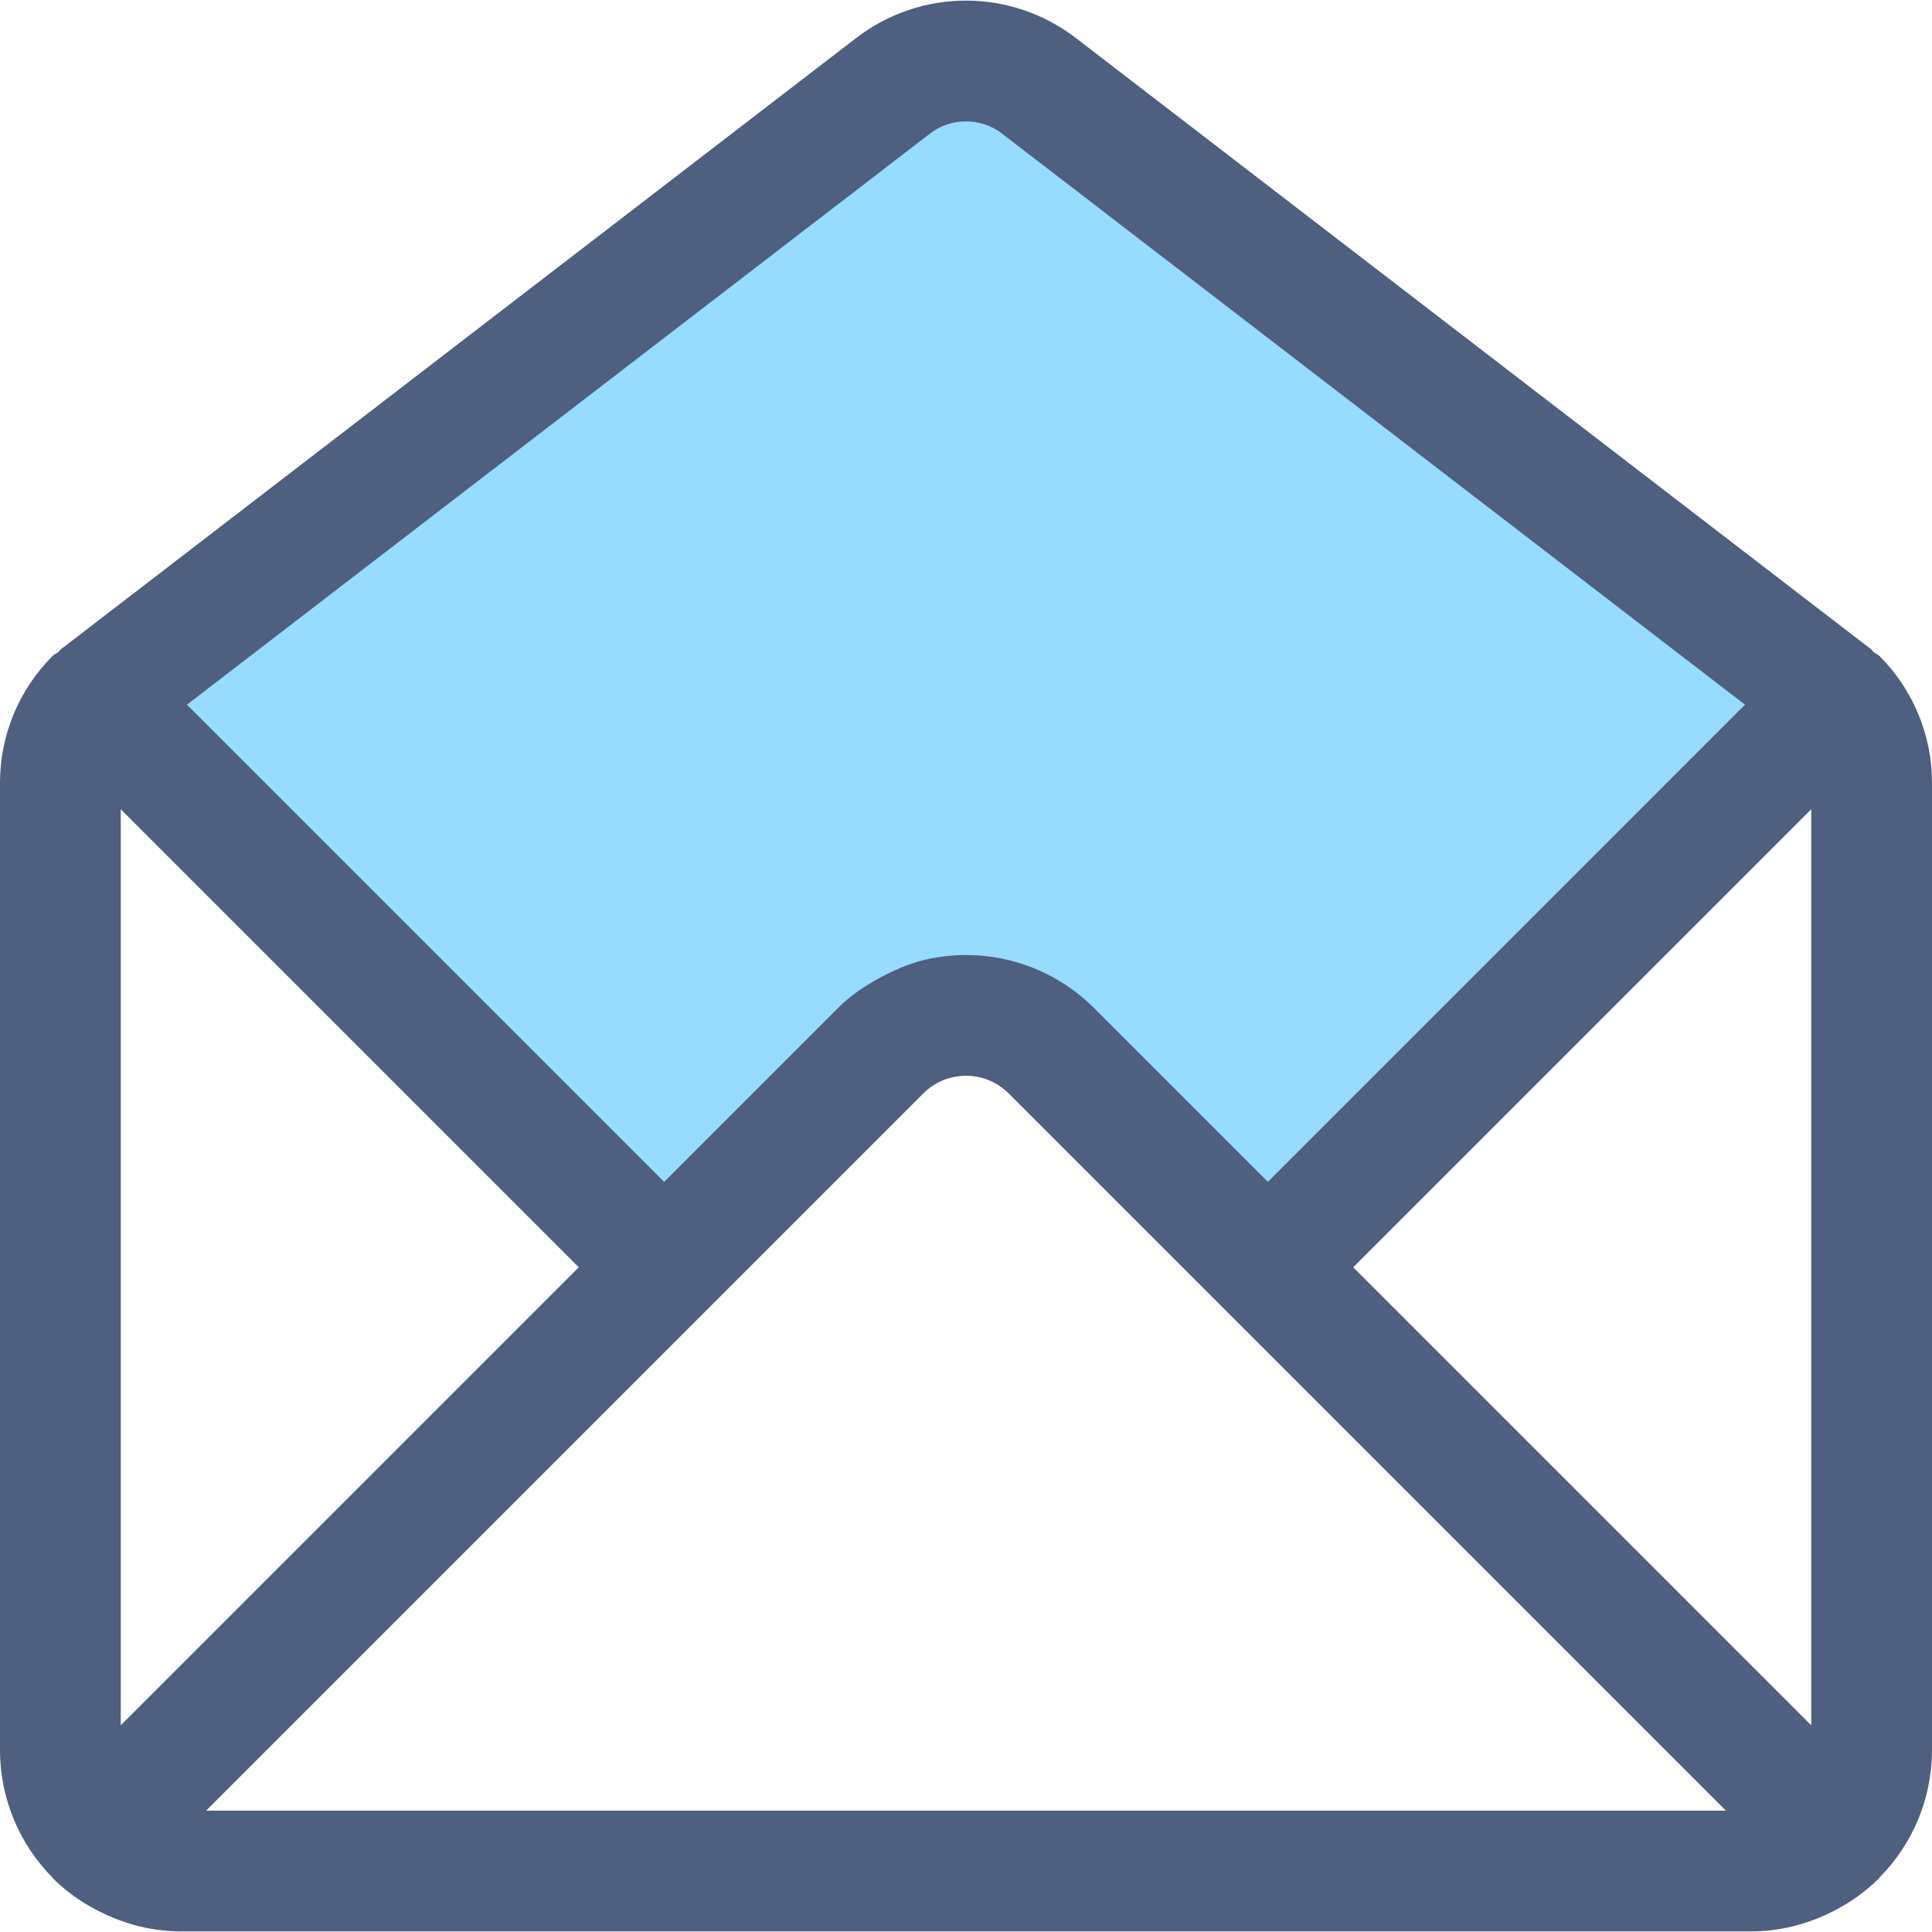 <?xml version="1.0" encoding="iso-8859-1"?>
<!-- Generator: Adobe Illustrator 19.0.0, SVG Export Plug-In . SVG Version: 6.00 Build 0)  -->
<svg version="1.1" id="Layer_1" xmlns="http://www.w3.org/2000/svg" xmlns:xlink="http://www.w3.org/1999/xlink" x="0px" y="0px"
	 viewBox="0 0 512 512" style="enable-background:new 0 0 512 512;" xml:space="preserve">
<path style="fill:#97DBFF;" d="M233.376,278.464c12.496-12.496,32.752-12.496,45.248,0L336,335.84l150.72-150.72l-0.96-0.64
	L275.52,22.88c-11.52-8.96-27.52-8.96-39.04,0L26.24,184.48l-0.96,0.64L176,335.84L233.376,278.464z"/>
<path style="fill:#4E5F80;" d="M498.032,173.808c-0.432-0.432-0.992-0.592-1.44-0.96c-0.384-0.304-0.576-0.768-0.992-1.04
	l-0.512-0.336L285.264,10.192l0.08,0.064C276.736,3.552,266.336,0.144,256,0.16c-10.336-0.016-20.736,3.392-29.344,10.096
	l0.08-0.064L16.912,171.472l-0.496,0.336c-0.416,0.272-0.624,0.736-1.008,1.04c-0.464,0.368-1.024,0.528-1.44,0.96
	C4.88,182.864-0.032,195.104,0,207.52v256.32c0.032,13.184,5.36,25.104,13.952,33.792c0.048,0.048,0.064,0.112,0.096,0.16
	c3.936,3.952,8.672,7.12,13.824,9.504c6.144,2.848,12.912,4.544,20.128,4.544h416c7.008,0,13.616-1.584,19.616-4.288
	c5.36-2.416,10.256-5.696,14.32-9.776c0.048-0.048,0.064-0.112,0.096-0.16c8.608-8.672,13.936-20.592,13.968-33.776V207.52
	C512.032,195.104,507.136,182.864,498.032,173.808z M246.24,35.568l0.08-0.064c2.896-2.256,6.256-3.344,9.68-3.344
	c3.424,0,6.784,1.088,9.696,3.344l0.064,0.064l196.688,151.184L336,313.216l-46.064-46.064c-9.328-9.344-21.712-14.08-33.936-14.064
	c-3.056,0-6.128,0.288-9.152,0.88c-4.624,0.896-9.056,2.688-13.312,4.96c-4.112,2.176-8.048,4.784-11.488,8.224L176,313.216
	L49.536,186.752L246.24,35.568z M32,457.216V214.464L153.376,335.84L32,457.216z M54.624,479.84l132.688-132.688l57.376-57.376
	c1.584-1.584,3.376-2.736,5.28-3.52c1.92-0.768,3.952-1.152,6.032-1.168c4.144,0.016,8.144,1.536,11.312,4.688l57.376,57.376l0,0
	l0,0L457.376,479.84H54.624z M480,457.216L358.624,335.84L480,214.464V457.216z"/>
<g>
</g>
<g>
</g>
<g>
</g>
<g>
</g>
<g>
</g>
<g>
</g>
<g>
</g>
<g>
</g>
<g>
</g>
<g>
</g>
<g>
</g>
<g>
</g>
<g>
</g>
<g>
</g>
<g>
</g>
</svg>
